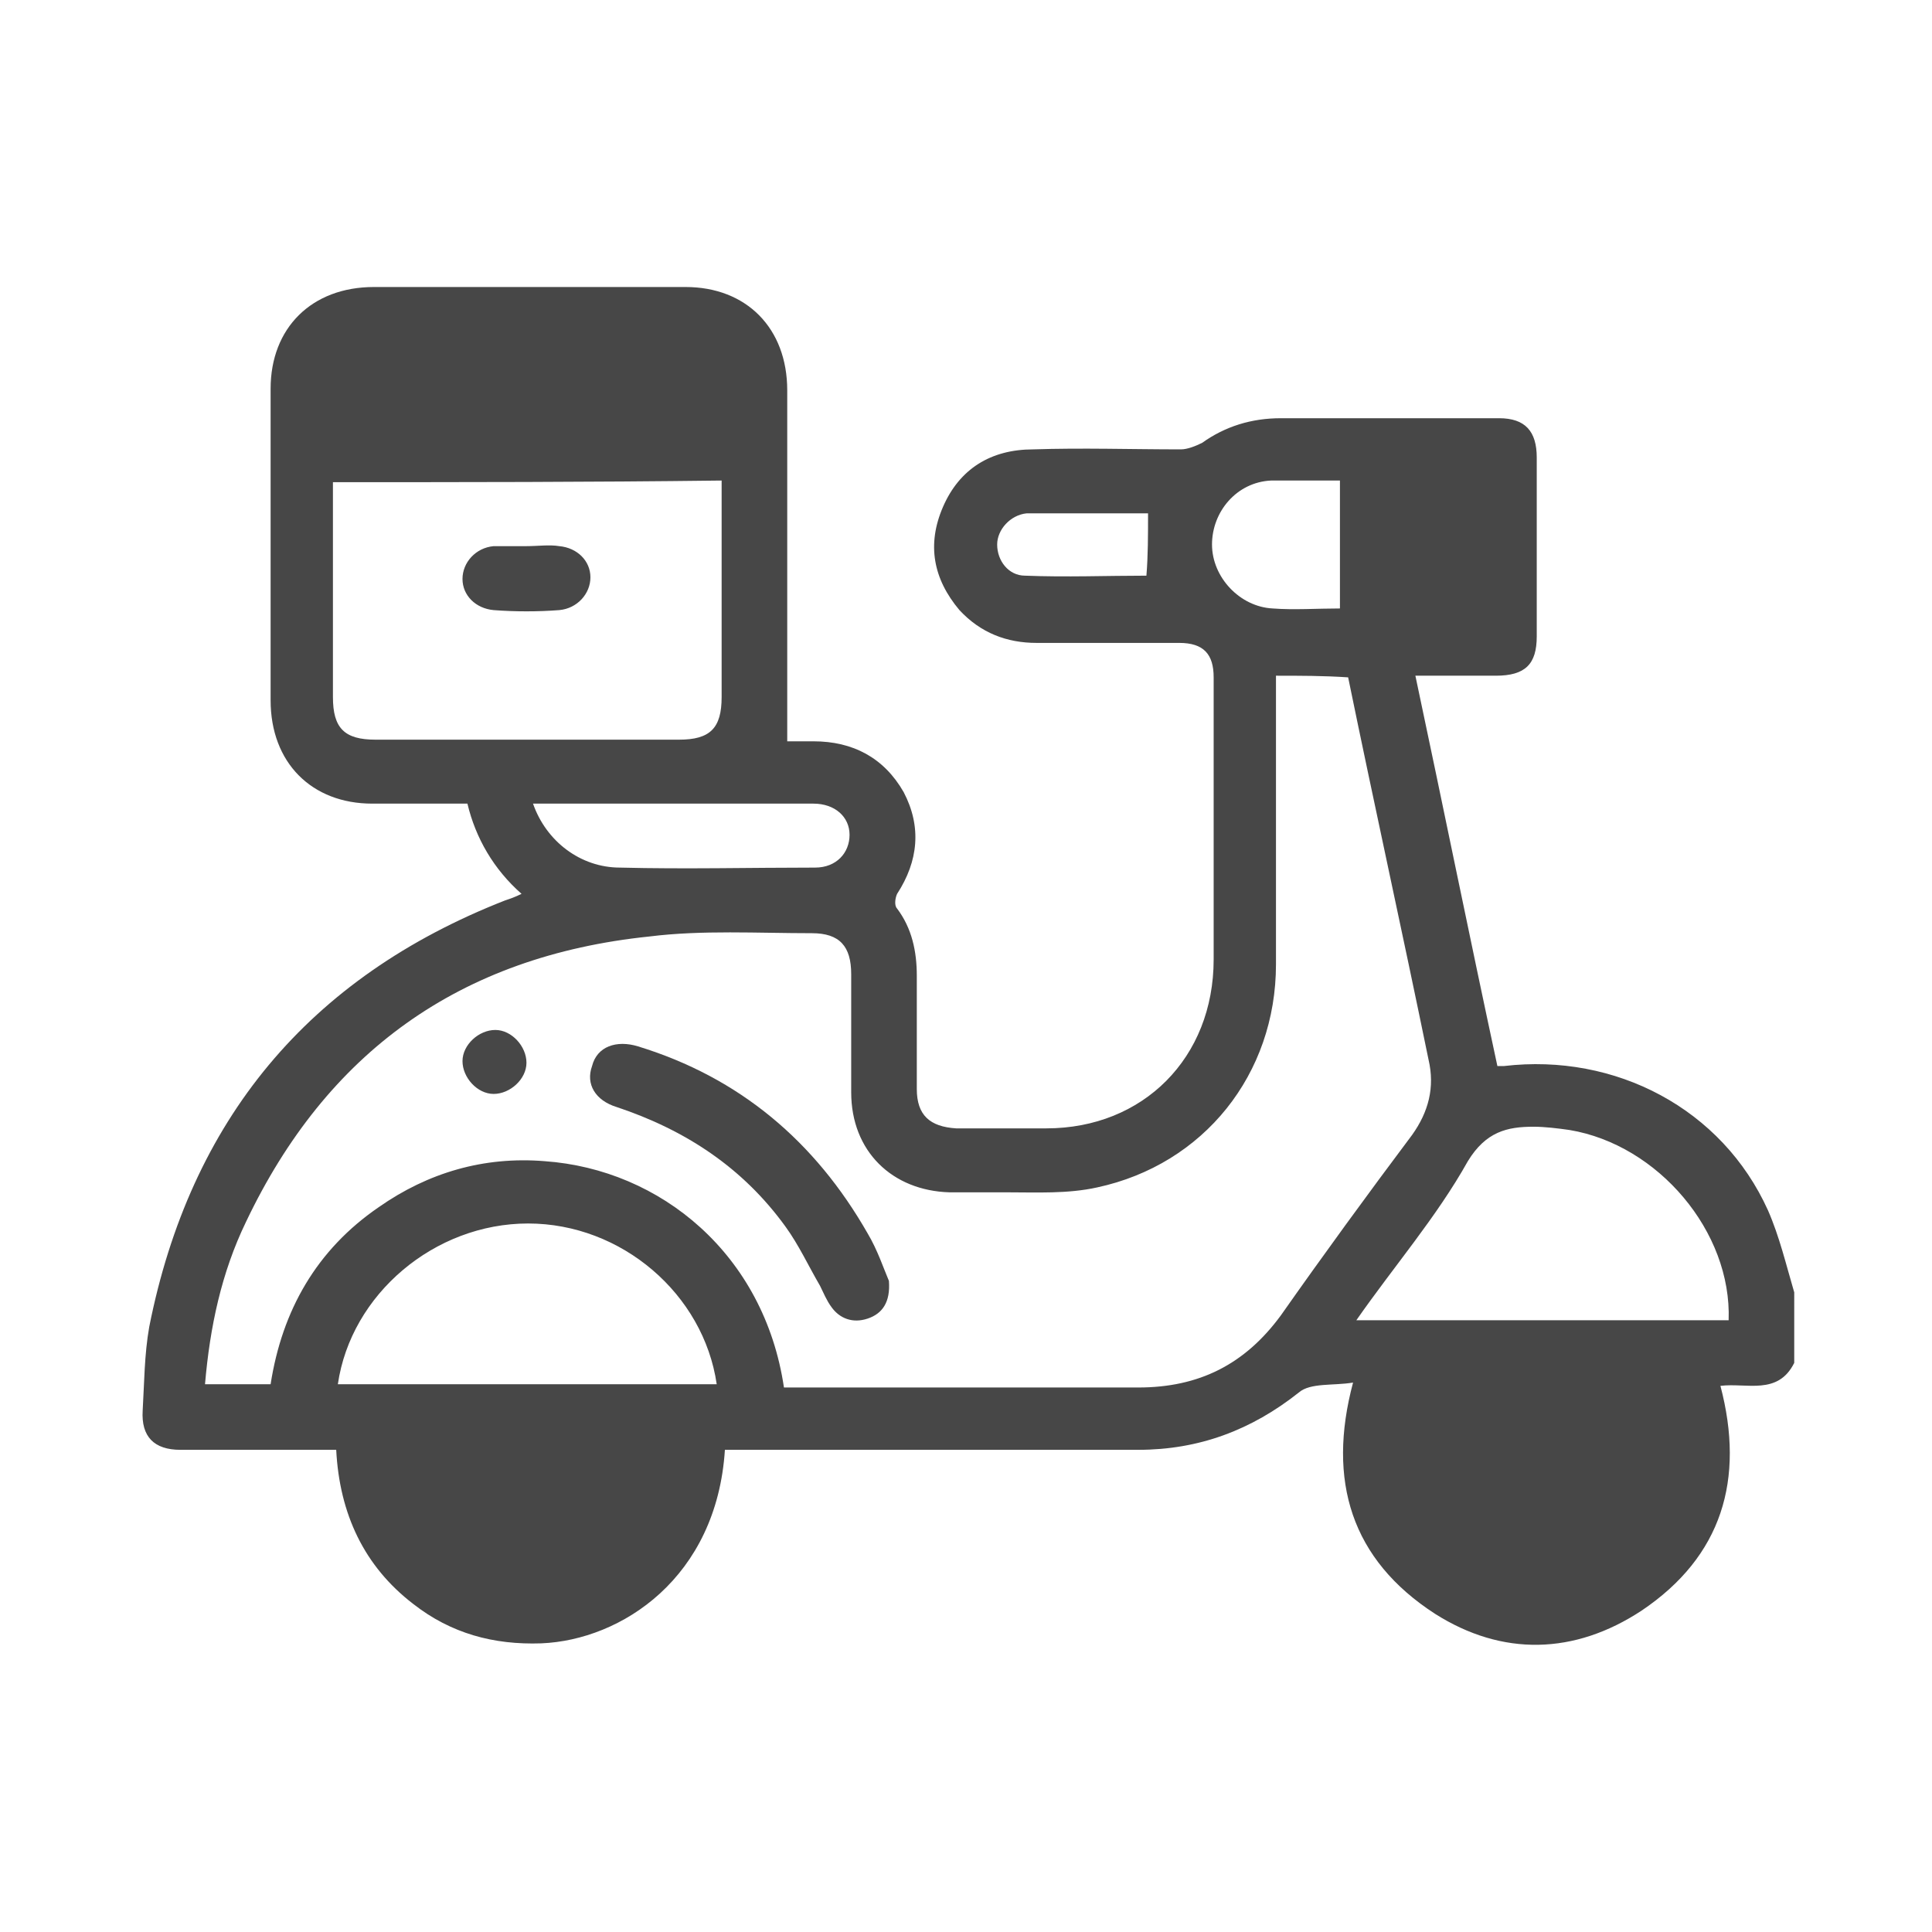 <?xml version="1.0" encoding="utf-8"?>
<!-- Generator: Adobe Illustrator 24.0.0, SVG Export Plug-In . SVG Version: 6.00 Build 0)  -->
<svg version="1.1" id="Capa_1" xmlns="http://www.w3.org/2000/svg" xmlns:xlink="http://www.w3.org/1999/xlink" x="0px" y="0px"
	 viewBox="0 0 117.8 117.8" style="enable-background:new 0 0 117.8 117.8;" xml:space="preserve">
<style type="text/css">
	.st0{fill:#474747;}
</style>
<g>
	<path class="st0" d="M109.4,83.1c-1,2-2.9,1.2-4.5,1.4c1.5,5.7,0.1,10.4-4.8,13.7c-4.1,2.7-8.5,2.8-12.6,0.2
		c-5.1-3.3-6.6-8.1-5-14.1c-1.2,0.2-2.6,0-3.3,0.6c-2.9,2.3-6.1,3.5-9.8,3.5c-8,0-16.1,0-24.1,0c-0.4,0-0.8,0-1.1,0
		c-0.5,7.8-6.3,11.6-11.2,11.8c-2.9,0.1-5.5-0.6-7.8-2.4c-3-2.3-4.5-5.5-4.7-9.4c-0.4,0-0.8,0-1.2,0c-2.8,0-5.5,0-8.3,0
		c-1.6,0-2.4-0.8-2.3-2.4c0.1-1.7,0.1-3.4,0.4-5.1c2.5-12.6,9.7-21.3,21.7-26c0.3-0.1,0.6-0.2,1-0.4C30.1,53,29,51.1,28.5,49
		c-2,0-3.9,0-5.8,0c-3.7,0-6.2-2.5-6.2-6.3c0-6.3,0-12.7,0-19c0-3.7,2.5-6.2,6.3-6.2c6.3,0,12.7,0,19,0c3.7,0,6.2,2.5,6.2,6.3
		c0,5.2,0,10.4,0,15.6c0,1.9,0,3.8,0,5.8c0.4,0,1,0,1.6,0c2.4,0,4.3,1,5.5,3.1c1.1,2.1,0.9,4.2-0.4,6.2c-0.1,0.2-0.2,0.7,0,0.9
		c0.9,1.2,1.2,2.6,1.2,4.1c0,2.3,0,4.6,0,6.9c0,1.6,0.8,2.3,2.4,2.4c1.8,0,3.7,0,5.5,0c5.9,0,10.2-4.3,10.2-10.3
		c0-5.7,0-11.5,0-17.2c0-1.4-0.6-2.1-2.1-2.1c-2.9,0-5.8,0-8.7,0c-1.8,0-3.4-0.6-4.7-2c-1.6-1.9-2-4-1-6.3s2.9-3.5,5.5-3.5
		c3-0.1,6,0,9,0c0.4,0,0.9-0.2,1.3-0.4c1.4-1,3-1.5,4.8-1.5c4.4,0,8.9,0,13.3,0c1.6,0,2.3,0.8,2.3,2.4c0,3.6,0,7.3,0,10.9
		c0,1.7-0.7,2.4-2.5,2.4c-1.6,0-3.2,0-4.9,0c1.7,8,3.3,15.9,5,23.8c0.2,0,0.3,0,0.4,0c6.8-0.8,13.3,2.6,16.1,8.8
		c0.7,1.6,1.1,3.3,1.6,5C109.4,80.2,109.4,81.7,109.4,83.1z M77.8,41.2c0,0.4,0,0.7,0,1.1c0,5.5,0,11,0,16.5
		c0,6.7-4.4,12.2-10.9,13.6c-1.8,0.4-3.7,0.3-5.5,0.3c-1.2,0-2.4,0-3.5,0c-3.5-0.1-6-2.5-6-6.1c0-2.4,0-4.8,0-7.2
		c0-1.7-0.7-2.5-2.4-2.5c-3.3,0-6.7-0.2-9.9,0.2C28,58.3,19.9,64.2,15,74.5c-1.5,3.1-2.2,6.4-2.5,9.9c1.3,0,2.6,0,4,0
		c0.7-4.5,2.8-8.2,6.6-10.8c3-2.1,6.4-3.1,10.1-2.8c7.1,0.5,13.4,5.7,14.6,13.8c0.3,0,0.7,0,1,0c6.9,0,13.7,0,20.6,0
		c3.7,0,6.5-1.4,8.7-4.4c2.6-3.7,5.3-7.4,8-11c1-1.4,1.4-2.9,1-4.6c-1.6-7.8-3.3-15.5-4.9-23.3C80.7,41.2,79.3,41.2,77.8,41.2z
		 M20.3,29.4c0,0.3,0,0.6,0,0.9c0,4.1,0,8.1,0,12.2c0,1.9,0.7,2.6,2.6,2.6c6.2,0,12.3,0,18.5,0c1.9,0,2.6-0.7,2.6-2.6
		c0-4.1,0-8.2,0-12.3c0-0.3,0-0.5,0-0.9C36,29.4,28.2,29.4,20.3,29.4z M95.7,68.9c-0.7-0.1-1.5-0.2-2.2-0.2c-1.6,0-2.9,0.3-4,2.1
		c-1.9,3.4-4.5,6.4-6.8,9.7c7.6,0,15.1,0,22.7,0C105.6,75.1,101.1,69.8,95.7,68.9z M43.7,84.4c-0.8-5.5-5.8-9.8-11.5-9.8
		s-10.8,4.3-11.6,9.8C28.3,84.4,36,84.4,43.7,84.4z M37.8,52.9c4,0.1,7.9,0,11.9,0c1.3,0,2.1-0.9,2.1-2S50.9,49,49.6,49
		c-5.7,0-11.3,0-17.1,0C33.3,51.3,35.4,52.9,37.8,52.9z M77.5,29.3c-2.1,0.1-3.6,1.9-3.6,3.9s1.7,3.8,3.7,3.9c1.3,0.1,2.7,0,4.1,0
		c0-2.6,0-5.2,0-7.8C80.3,29.3,78.9,29.3,77.5,29.3z M70,31.3c-1.6,0-3.2,0-4.9,0c-0.8,0-1.6,0-2.5,0c-1,0.1-1.8,1-1.8,1.9
		c0,1,0.7,1.9,1.7,1.9c2.5,0.1,5,0,7.4,0C70,33.9,70,32.6,70,31.3z"/>
	<path class="st0" d="M54.2,78.1c-0.3-0.7-0.7-1.9-1.3-2.9c-3.2-5.6-7.8-9.5-14-11.4c-1.3-0.4-2.5,0-2.8,1.2
		c-0.4,1.1,0.2,2.1,1.5,2.5c4.2,1.4,7.7,3.7,10.3,7.3c0.8,1.1,1.4,2.4,2.1,3.6c0.2,0.4,0.4,0.9,0.7,1.3c0.5,0.7,1.3,1,2.2,0.7
		C53.8,80.1,54.3,79.4,54.2,78.1z"/>
	<path class="st0" d="M28.2,64.7c0,1,0.9,2,1.9,2s2-0.9,2-1.9s-0.9-2-1.9-2C29.2,62.8,28.2,63.7,28.2,64.7z"/>
	<path class="st0" d="M32.1,33.3c-0.7,0-1.3,0-2,0c-1.1,0.1-1.9,1-1.9,2s0.8,1.8,1.9,1.9c1.3,0.1,2.7,0.1,4,0c1.1-0.1,1.9-1,1.9-2
		s-0.8-1.8-1.9-1.9C33.5,33.2,32.8,33.3,32.1,33.3z"/>
</g>
</svg>
